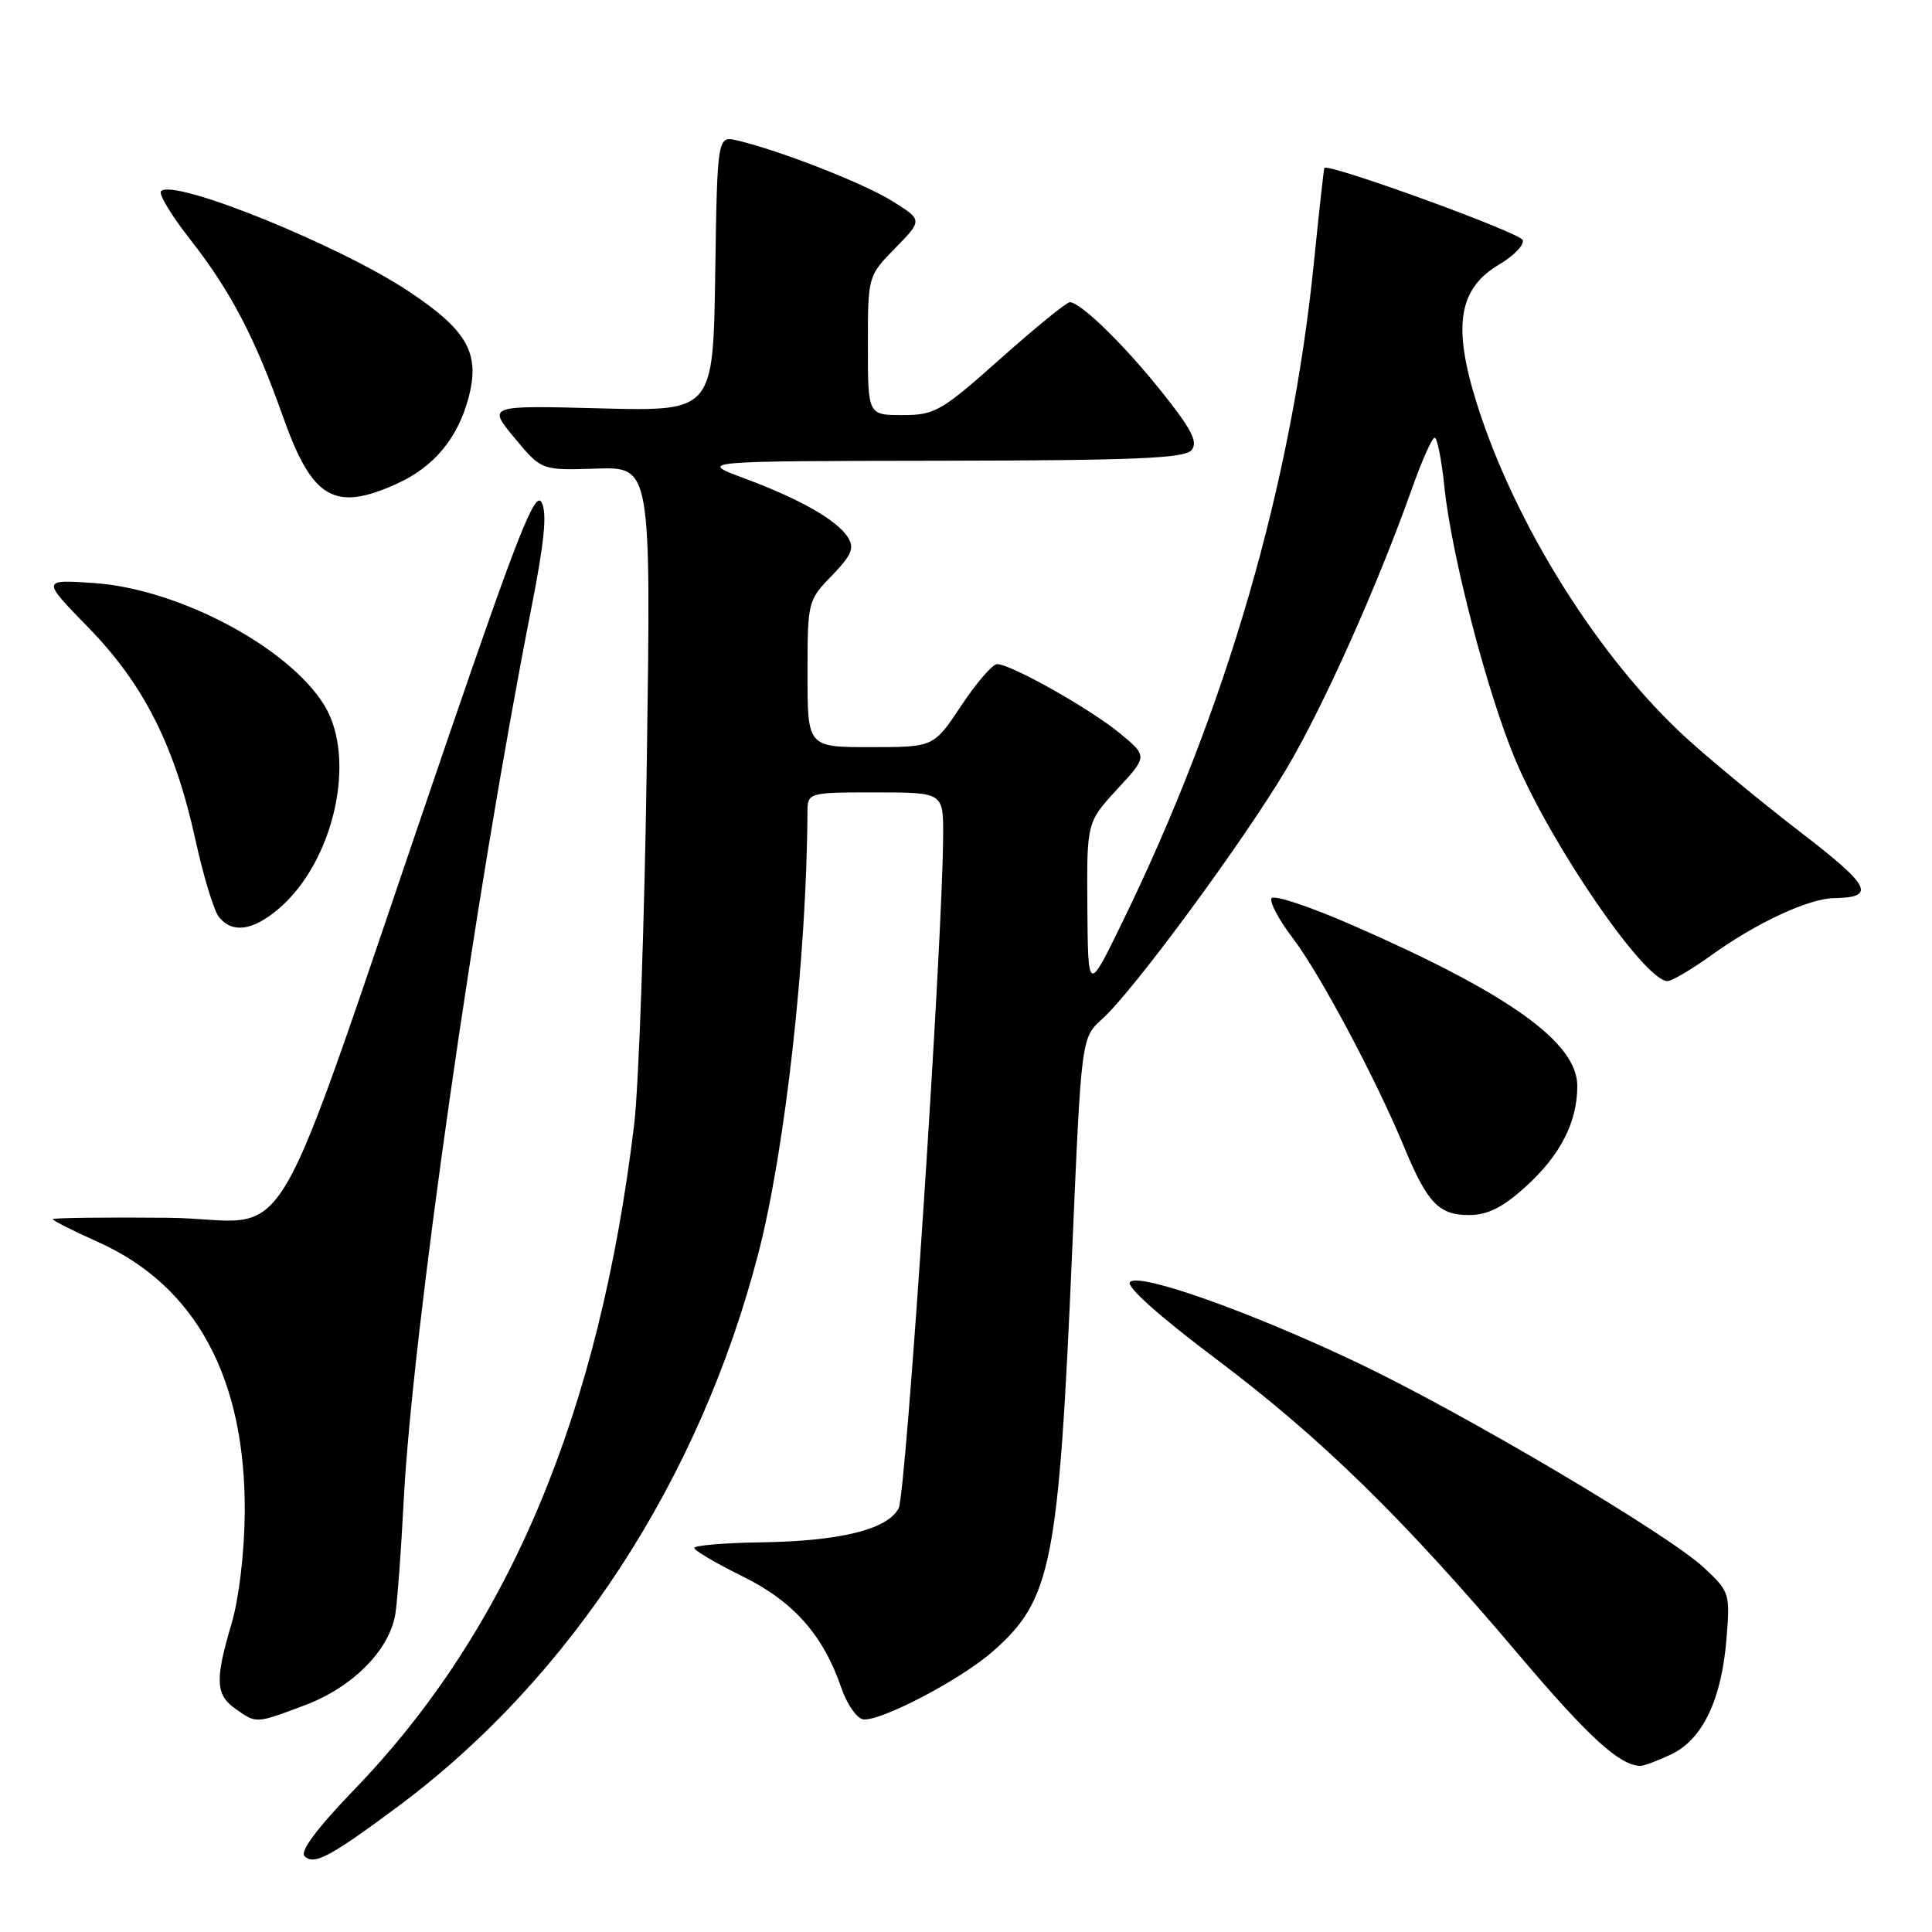 <?xml version="1.0" encoding="UTF-8" standalone="no"?>
<!DOCTYPE svg PUBLIC "-//W3C//DTD SVG 1.1//EN" "http://www.w3.org/Graphics/SVG/1.1/DTD/svg11.dtd" >
<svg xmlns="http://www.w3.org/2000/svg" xmlns:xlink="http://www.w3.org/1999/xlink" version="1.1" viewBox="0 0 256 256">
 <g >
 <path fill="currentColor"
d=" M 52.85 239.28 C 75.62 222.31 92.74 196.00 100.50 166.02 C 104.04 152.32 106.89 126.76 106.99 107.75 C 107.00 105.00 107.00 105.00 116.00 105.00 C 125.00 105.00 125.00 105.00 124.97 110.75 C 124.91 124.92 120.07 198.00 119.07 199.87 C 117.57 202.68 111.28 204.22 100.75 204.37 C 95.94 204.44 92.00 204.78 92.00 205.11 C 92.00 205.45 94.86 207.13 98.36 208.86 C 105.14 212.19 109.09 216.65 111.50 223.70 C 112.22 225.79 113.49 227.64 114.32 227.81 C 116.44 228.24 127.21 222.63 131.52 218.85 C 139.37 211.96 140.27 207.37 142.08 165.50 C 143.28 137.50 143.28 137.50 146.07 135.00 C 150.14 131.35 164.71 111.56 170.45 101.90 C 175.36 93.63 182.49 77.70 187.09 64.75 C 188.40 61.04 189.76 58.00 190.10 58.00 C 190.44 58.00 191.02 60.93 191.39 64.51 C 192.32 73.60 197.15 92.11 200.86 100.83 C 205.73 112.27 217.94 130.00 220.95 130.00 C 221.52 130.00 224.17 128.44 226.83 126.53 C 232.76 122.26 239.66 119.06 243.00 119.01 C 248.65 118.92 247.90 117.43 238.63 110.31 C 233.53 106.39 226.73 100.78 223.50 97.84 C 211.84 87.21 200.68 69.40 195.67 53.41 C 192.45 43.14 193.26 38.22 198.69 35.02 C 200.60 33.89 201.98 32.45 201.77 31.81 C 201.44 30.82 175.94 21.56 175.49 22.26 C 175.40 22.39 174.80 27.90 174.13 34.50 C 171.16 64.20 162.50 94.02 148.57 122.50 C 144.17 131.50 144.17 131.50 144.08 120.23 C 144.00 108.96 144.00 108.96 148.03 104.58 C 152.07 100.20 152.07 100.20 148.37 97.15 C 144.42 93.90 133.95 88.00 132.12 88.00 C 131.52 88.00 129.38 90.47 127.37 93.50 C 123.72 99.00 123.72 99.00 115.36 99.00 C 107.00 99.00 107.00 99.00 107.00 89.30 C 107.00 79.72 107.04 79.55 110.23 76.27 C 112.84 73.57 113.24 72.61 112.37 71.22 C 110.93 68.93 106.03 66.13 98.60 63.37 C 92.50 61.10 92.50 61.10 124.63 61.05 C 150.47 61.01 156.98 60.73 157.89 59.64 C 158.77 58.57 157.90 56.88 153.91 51.89 C 148.95 45.68 143.26 40.12 141.76 40.04 C 141.36 40.02 137.23 43.37 132.60 47.50 C 124.71 54.52 123.87 55.00 119.58 55.00 C 115.00 55.00 115.00 55.00 115.00 45.79 C 115.00 36.58 115.00 36.58 118.62 32.88 C 122.24 29.17 122.24 29.17 118.34 26.71 C 114.62 24.36 103.58 20.02 97.77 18.63 C 95.05 17.97 95.05 17.97 94.77 36.24 C 94.50 54.50 94.50 54.50 79.55 54.11 C 64.60 53.72 64.60 53.72 68.18 58.03 C 71.75 62.33 71.75 62.33 79.01 62.09 C 86.26 61.86 86.26 61.86 85.71 100.68 C 85.41 122.03 84.65 143.78 84.03 149.00 C 79.42 187.34 67.42 215.89 47.01 237.06 C 42.09 242.15 39.72 245.32 40.34 245.94 C 41.60 247.20 43.73 246.07 52.85 239.28 Z  M 221.43 232.47 C 225.58 230.50 228.10 225.27 228.76 217.25 C 229.26 211.14 229.20 210.92 225.81 207.75 C 221.12 203.34 194.12 187.36 180.00 180.63 C 165.75 173.84 151.00 168.60 149.73 169.87 C 149.16 170.44 153.56 174.37 161.15 180.08 C 175.05 190.54 185.87 201.11 201.15 219.15 C 210.44 230.13 214.60 233.94 217.35 233.99 C 217.82 233.99 219.65 233.31 221.43 232.47 Z  M 40.40 225.95 C 46.75 223.57 51.67 218.59 52.40 213.77 C 52.67 211.97 53.16 205.34 53.48 199.03 C 54.61 176.86 62.98 118.28 70.42 80.50 C 72.15 71.71 72.51 67.98 71.76 66.56 C 70.92 64.98 68.62 70.79 59.28 98.06 C 34.66 169.94 39.59 161.52 22.25 161.36 C 13.86 161.28 7.00 161.37 7.00 161.55 C 7.00 161.74 9.72 163.11 13.05 164.60 C 25.96 170.40 32.57 182.65 32.43 200.50 C 32.38 205.78 31.66 211.84 30.68 215.15 C 28.46 222.61 28.56 224.58 31.22 226.44 C 34.01 228.40 33.84 228.41 40.40 225.95 Z  M 202.15 157.25 C 206.74 153.10 209.00 148.71 209.00 143.90 C 209.00 138.13 199.95 131.66 179.20 122.59 C 173.61 120.14 168.79 118.54 168.49 119.02 C 168.19 119.51 169.44 121.87 171.28 124.28 C 174.85 128.95 182.32 142.96 186.06 152.00 C 189.12 159.39 190.65 161.00 194.65 161.00 C 197.11 161.00 199.10 160.01 202.15 157.25 Z  M 36.85 120.48 C 44.25 114.25 47.34 100.53 42.95 93.41 C 38.20 85.74 23.69 78.04 12.50 77.26 C 5.50 76.78 5.50 76.78 11.70 83.14 C 19.07 90.70 23.18 98.86 25.91 111.34 C 26.96 116.14 28.36 120.73 29.03 121.54 C 30.81 123.69 33.46 123.33 36.85 120.48 Z  M 52.58 64.10 C 57.49 61.87 60.62 58.13 62.07 52.75 C 63.66 46.82 61.96 43.79 54.13 38.59 C 44.90 32.46 23.04 23.62 21.34 25.33 C 20.98 25.69 22.72 28.57 25.21 31.74 C 30.57 38.58 33.78 44.72 37.53 55.30 C 41.37 66.12 44.32 67.85 52.58 64.10 Z "/>
</g>
</svg>